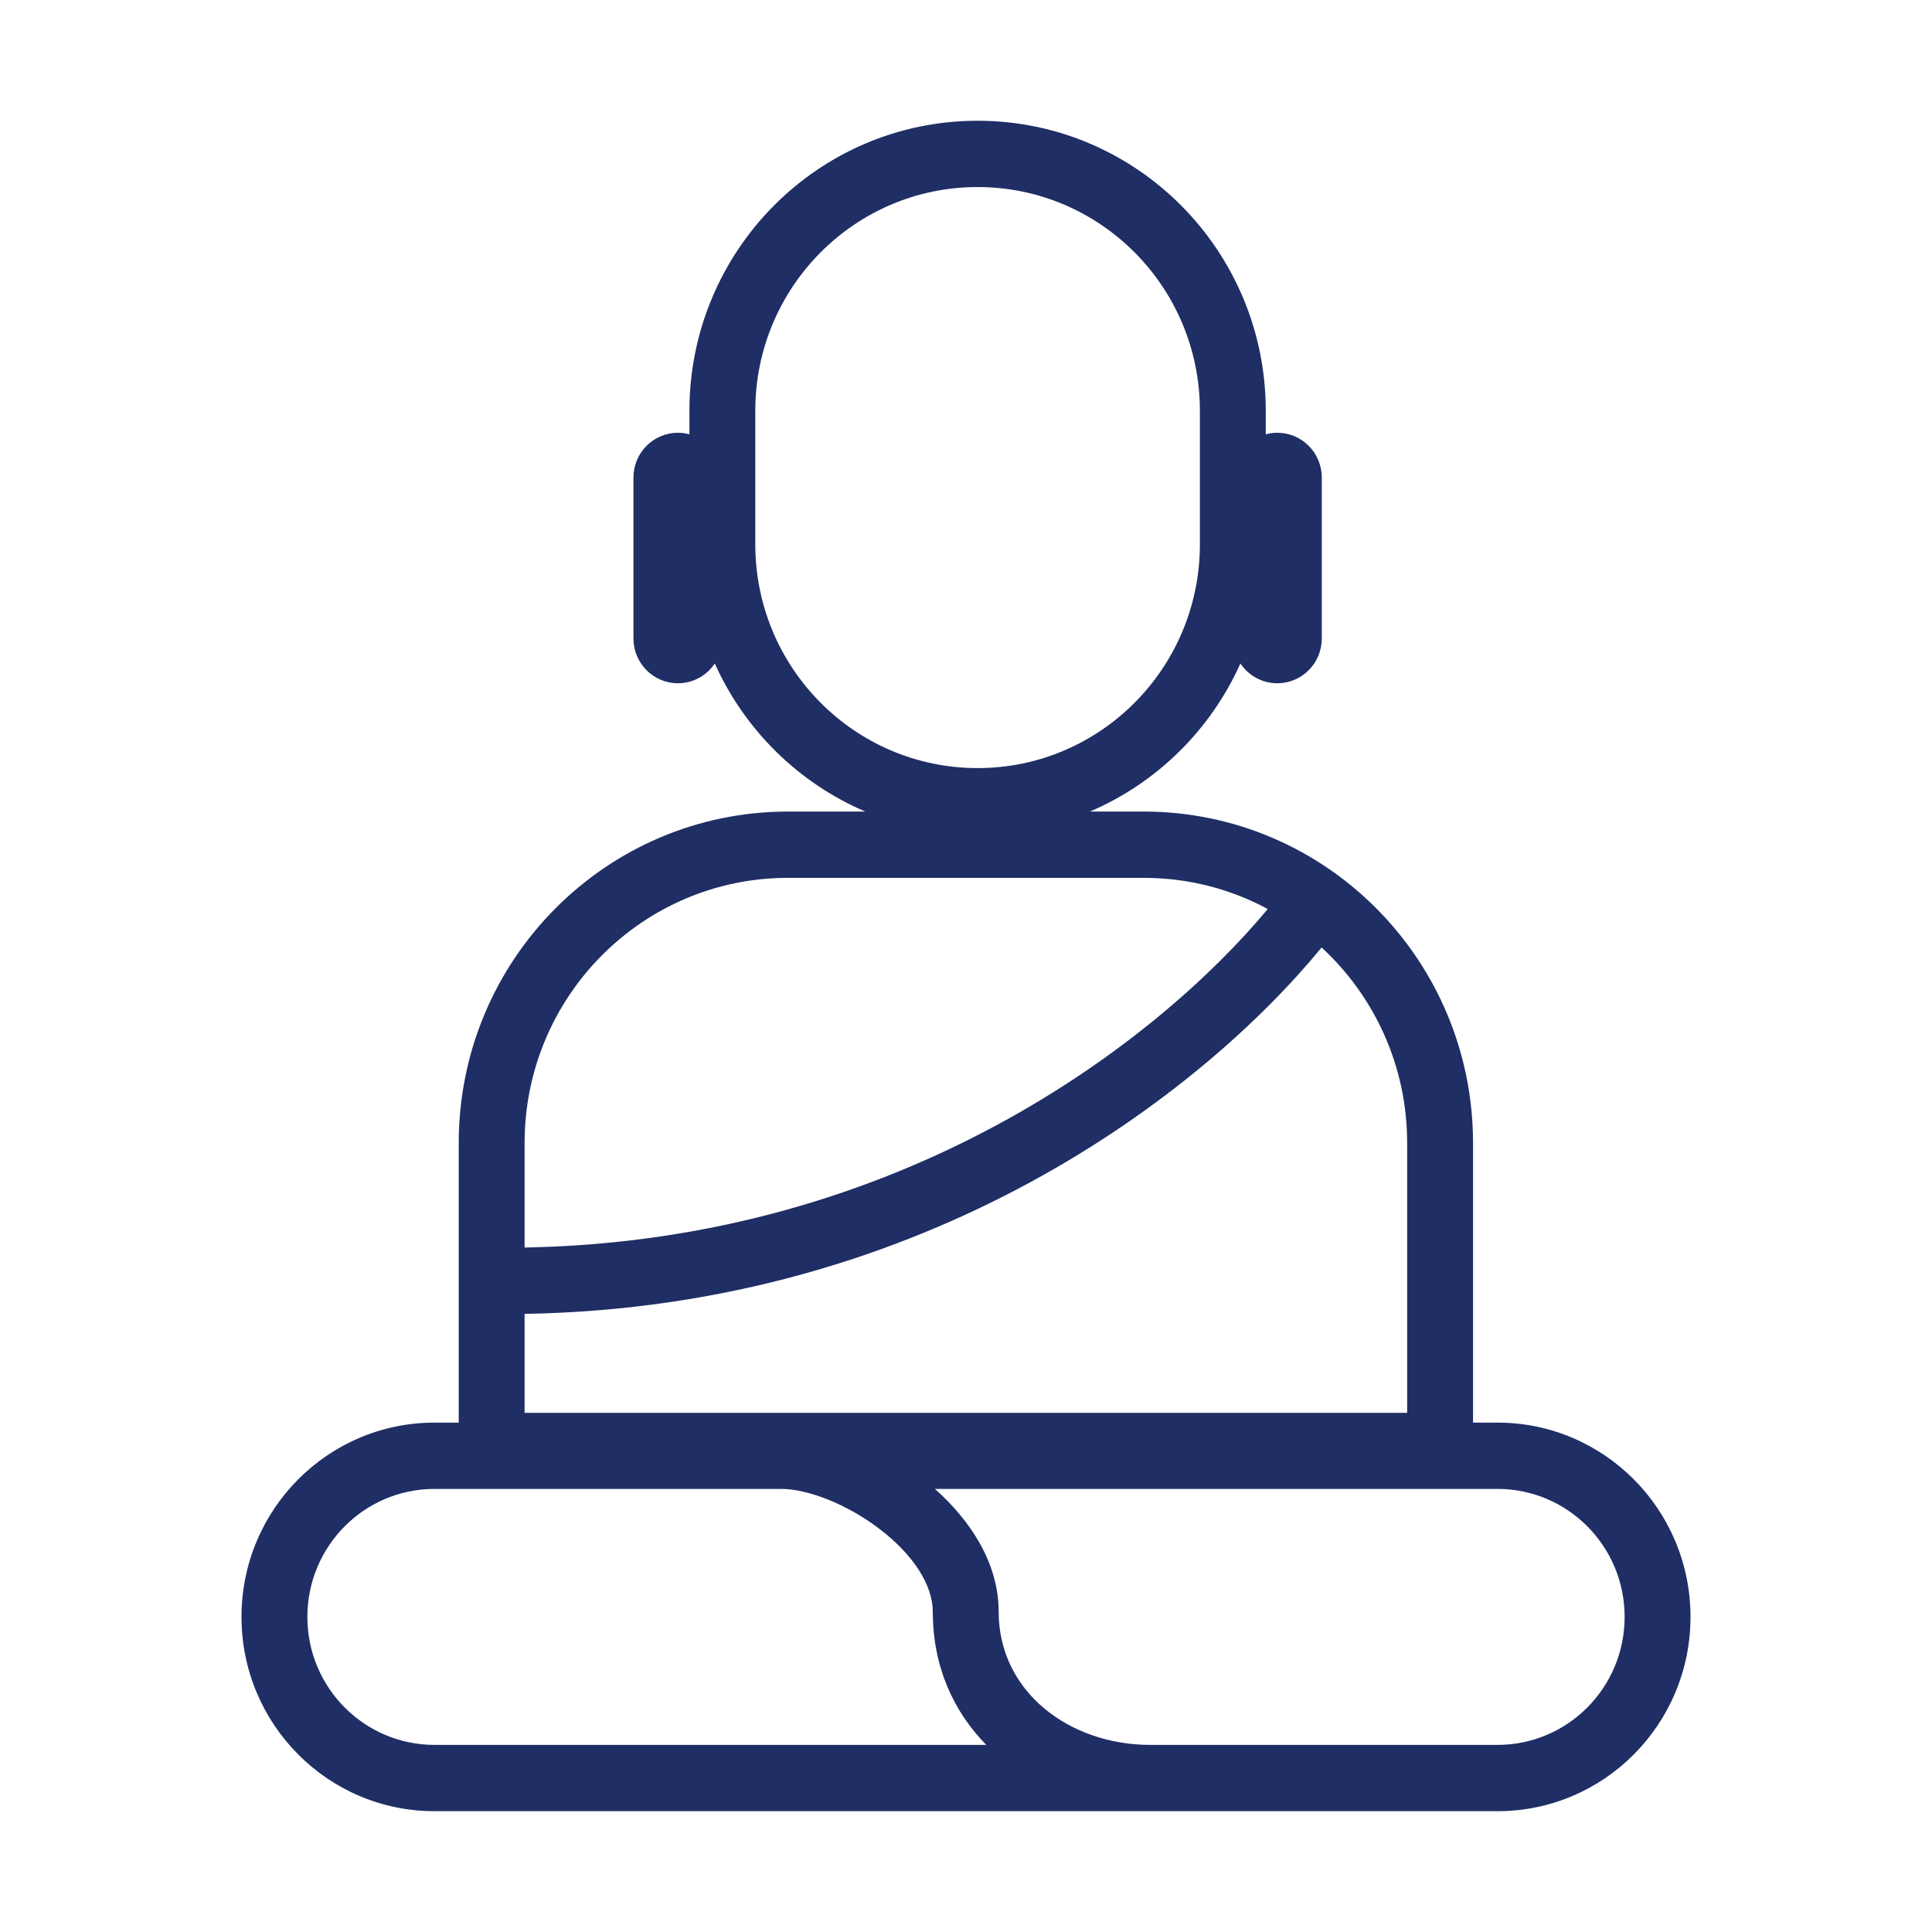 <svg width="32" height="32" viewBox="0 0 32 32" fill="none" xmlns="http://www.w3.org/2000/svg">
<path fill-rule="evenodd" clip-rule="evenodd" d="M19.874 9.016V6.804C19.874 4.757 18.226 3.098 16.192 3.098C14.159 3.098 12.51 4.757 12.51 6.804V9.016C12.51 11.062 14.159 12.722 16.192 12.722C18.226 12.722 19.874 11.062 19.874 9.016ZM16.192 2C13.556 2 11.419 4.151 11.419 6.804V7.194C11.358 7.177 11.294 7.168 11.229 7.168C10.822 7.168 10.492 7.5 10.492 7.91V10.576C10.492 10.985 10.822 11.317 11.229 11.317C11.483 11.317 11.707 11.187 11.839 10.989C12.333 12.09 13.226 12.97 14.333 13.442H13.052C10.04 13.442 7.598 15.9 7.598 18.932V23.563H7.197C5.431 23.563 4 25.004 4 26.781C4 28.558 5.431 29.999 7.197 29.999H19.05H24.803C26.569 29.999 28 28.558 28 26.781C28 25.004 26.569 23.563 24.803 23.563H24.398V18.932C24.398 15.9 21.956 13.442 18.943 13.442H18.052C19.158 12.97 20.052 12.09 20.545 10.989C20.677 11.187 20.902 11.317 21.156 11.317C21.563 11.317 21.893 10.985 21.893 10.576V7.91C21.893 7.5 21.563 7.168 21.156 7.168C21.09 7.168 21.026 7.177 20.965 7.194V6.804C20.965 4.151 18.828 2 16.192 2ZM24.803 28.901H19.05C17.718 28.901 16.541 28.025 16.541 26.695C16.541 25.874 16.057 25.17 15.485 24.661H24.803C25.966 24.661 26.909 25.61 26.909 26.781C26.909 27.952 25.966 28.901 24.803 28.901ZM14.569 25.325C14.01 24.898 13.36 24.661 12.941 24.661H7.197C6.034 24.661 5.091 25.61 5.091 26.781C5.091 27.952 6.034 28.901 7.197 28.901H16.336C15.8 28.356 15.45 27.614 15.45 26.695C15.45 26.259 15.134 25.756 14.569 25.325ZM18.943 14.54H13.052C10.642 14.54 8.689 16.506 8.689 18.932V20.663C14.953 20.552 19.195 17.225 20.998 15.056C20.386 14.726 19.686 14.54 18.943 14.54ZM21.89 15.693C19.938 18.076 15.387 21.65 8.689 21.762V23.401H23.307V18.932C23.307 17.65 22.761 16.496 21.89 15.693Z" fill="#1F2E64"/>
</svg>
